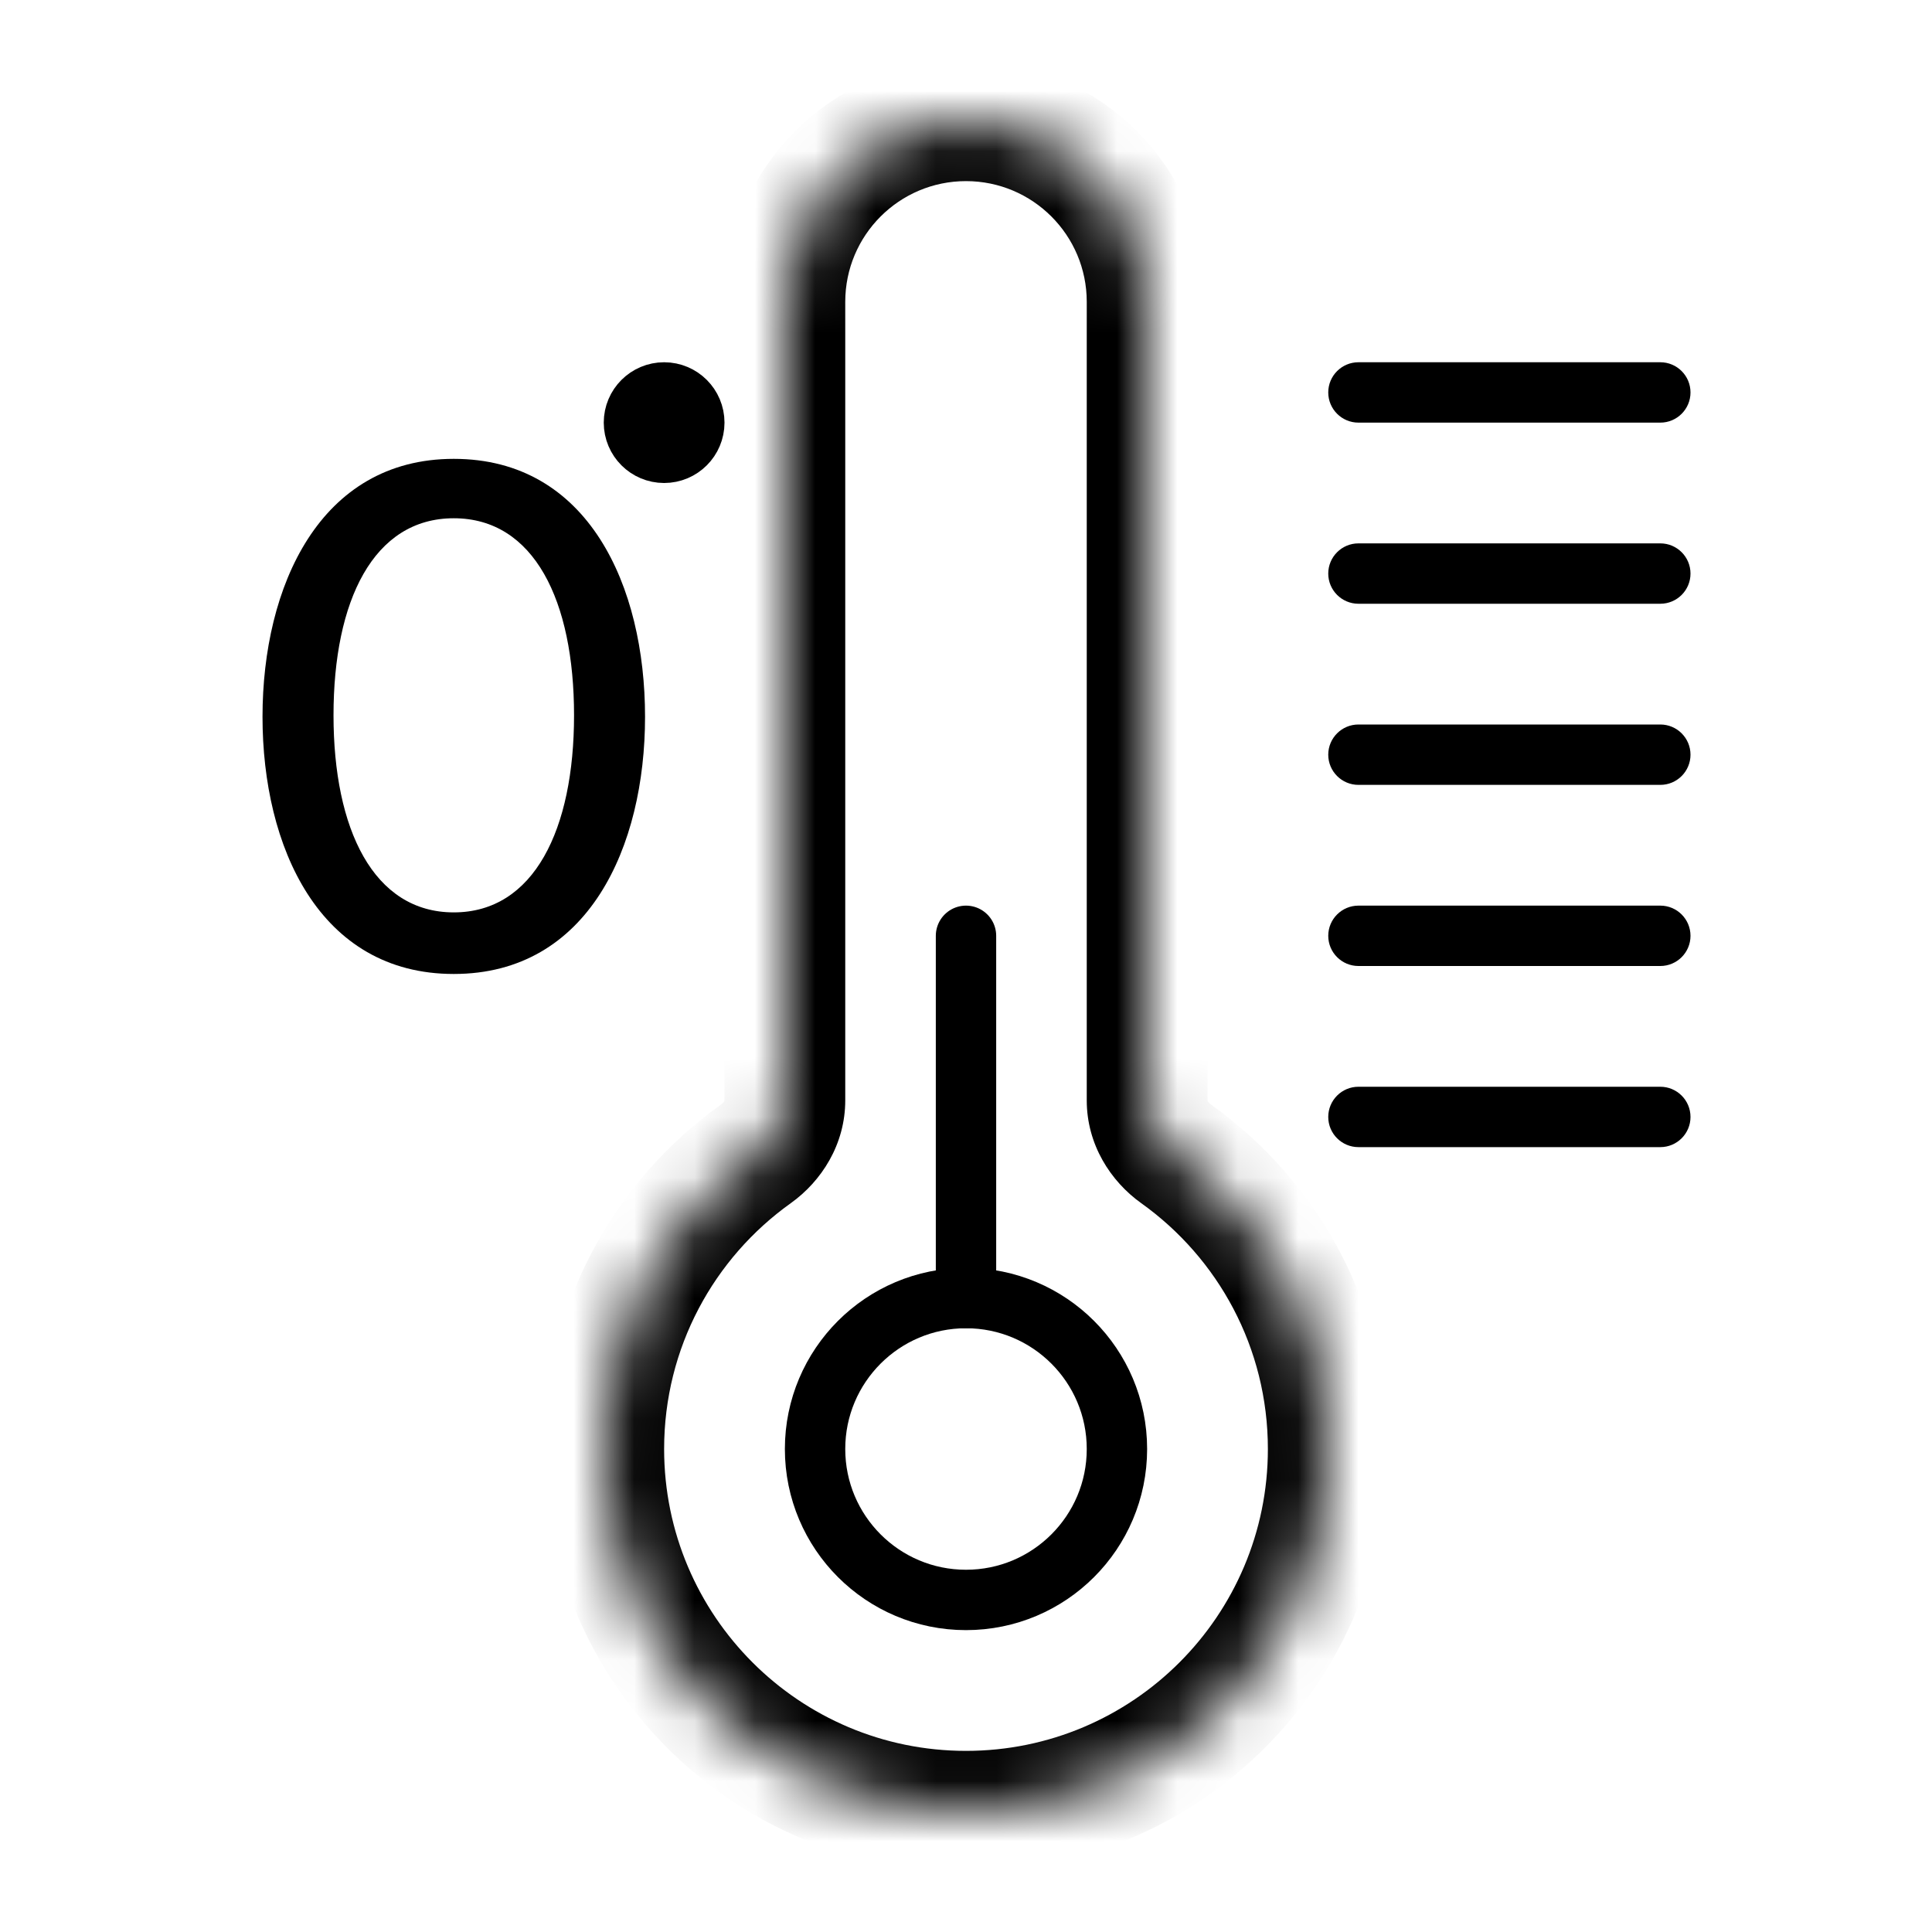 <svg viewBox="0 0 32 32" fill="none" xmlns="http://www.w3.org/2000/svg" width="1em" height="1em"><mask id="path-1-inside-1_1748_7948" fill="currentColor"><path fill-rule="evenodd" clip-rule="evenodd" d="M13 18.226C13 18.583 12.806 18.907 12.515 19.115C10.993 20.203 10 21.986 10 24C10 27.314 12.686 30 16 30C19.314 30 22 27.314 22 24C22 21.986 21.007 20.203 19.485 19.115C19.194 18.907 19 18.583 19 18.226V5C19 3.343 17.657 2 16 2C14.343 2 13 3.343 13 5V18.226Z"/></mask><path d="M19.485 19.115L20.066 18.301L19.485 19.115ZM12.515 19.115L11.934 18.301L12.515 19.115ZM11 24C11 22.322 11.825 20.837 13.097 19.929L11.934 18.301C10.16 19.569 9 21.649 9 24H11ZM16 29C13.239 29 11 26.761 11 24H9C9 27.866 12.134 31 16 31V29ZM21 24C21 26.761 18.761 29 16 29V31C19.866 31 23 27.866 23 24H21ZM18.903 19.929C20.175 20.837 21 22.322 21 24H23C23 21.649 21.84 19.569 20.066 18.301L18.903 19.929ZM20 18.226V5H18V18.226H20ZM20 5C20 2.791 18.209 1 16 1V3C17.105 3 18 3.895 18 5H20ZM16 1C13.791 1 12 2.791 12 5H14C14 3.895 14.895 3 16 3V1ZM12 5V18.226H14V5H12ZM20.066 18.301C20.034 18.279 20.015 18.255 20.006 18.238C19.998 18.224 20 18.22 20 18.226H18C18 18.956 18.394 19.565 18.903 19.929L20.066 18.301ZM13.097 19.929C13.606 19.565 14 18.956 14 18.226H12C12 18.22 12.002 18.224 11.994 18.238C11.985 18.255 11.966 18.279 11.934 18.301L13.097 19.929Z" fill="currentColor" mask="url(#path-1-inside-1_1748_7948)"/><circle cx="16" cy="24" r="2.5" stroke="currentColor"/><path d="M16 15.5L16 21.5" stroke="currentColor" stroke-linecap="round"/><path fill-rule="evenodd" clip-rule="evenodd" d="M22 6.5C22 6.224 22.224 6 22.5 6H27.5C27.776 6 28 6.224 28 6.5C28 6.776 27.776 7 27.5 7H22.5C22.224 7 22 6.776 22 6.5ZM22 9.5C22 9.224 22.224 9 22.5 9H27.5C27.776 9 28 9.224 28 9.5C28 9.776 27.776 10 27.5 10H22.5C22.224 10 22 9.776 22 9.5ZM22.5 12C22.224 12 22 12.224 22 12.5C22 12.776 22.224 13 22.5 13H27.5C27.776 13 28 12.776 28 12.5C28 12.224 27.776 12 27.5 12H22.5ZM22 15.5C22 15.224 22.224 15 22.5 15H27.5C27.776 15 28 15.224 28 15.5C28 15.776 27.776 16 27.5 16H22.5C22.224 16 22 15.776 22 15.5ZM22.5 18C22.224 18 22 18.224 22 18.5C22 18.776 22.224 19 22.5 19H27.5C27.776 19 28 18.776 28 18.5C28 18.224 27.776 18 27.5 18H22.5Z" fill="currentColor"/><path d="M10.684 11.872C10.684 9.712 9.748 7.6 7.516 7.6C5.296 7.6 4.348 9.712 4.348 11.872C4.348 14.02 5.284 16.132 7.516 16.132C9.748 16.132 10.684 14.02 10.684 11.872ZM9.508 11.848C9.508 13.732 8.848 15.112 7.516 15.112C6.184 15.112 5.524 13.732 5.524 11.848C5.524 9.952 6.184 8.584 7.516 8.584C8.848 8.584 9.508 9.952 9.508 11.848Z" fill="currentColor"/><path d="M11.5 7C11.5 6.724 11.276 6.5 11 6.5C10.724 6.5 10.5 6.724 10.5 7C10.5 7.276 10.724 7.5 11 7.5C11.276 7.5 11.5 7.276 11.5 7Z" stroke="currentColor"/></svg>
